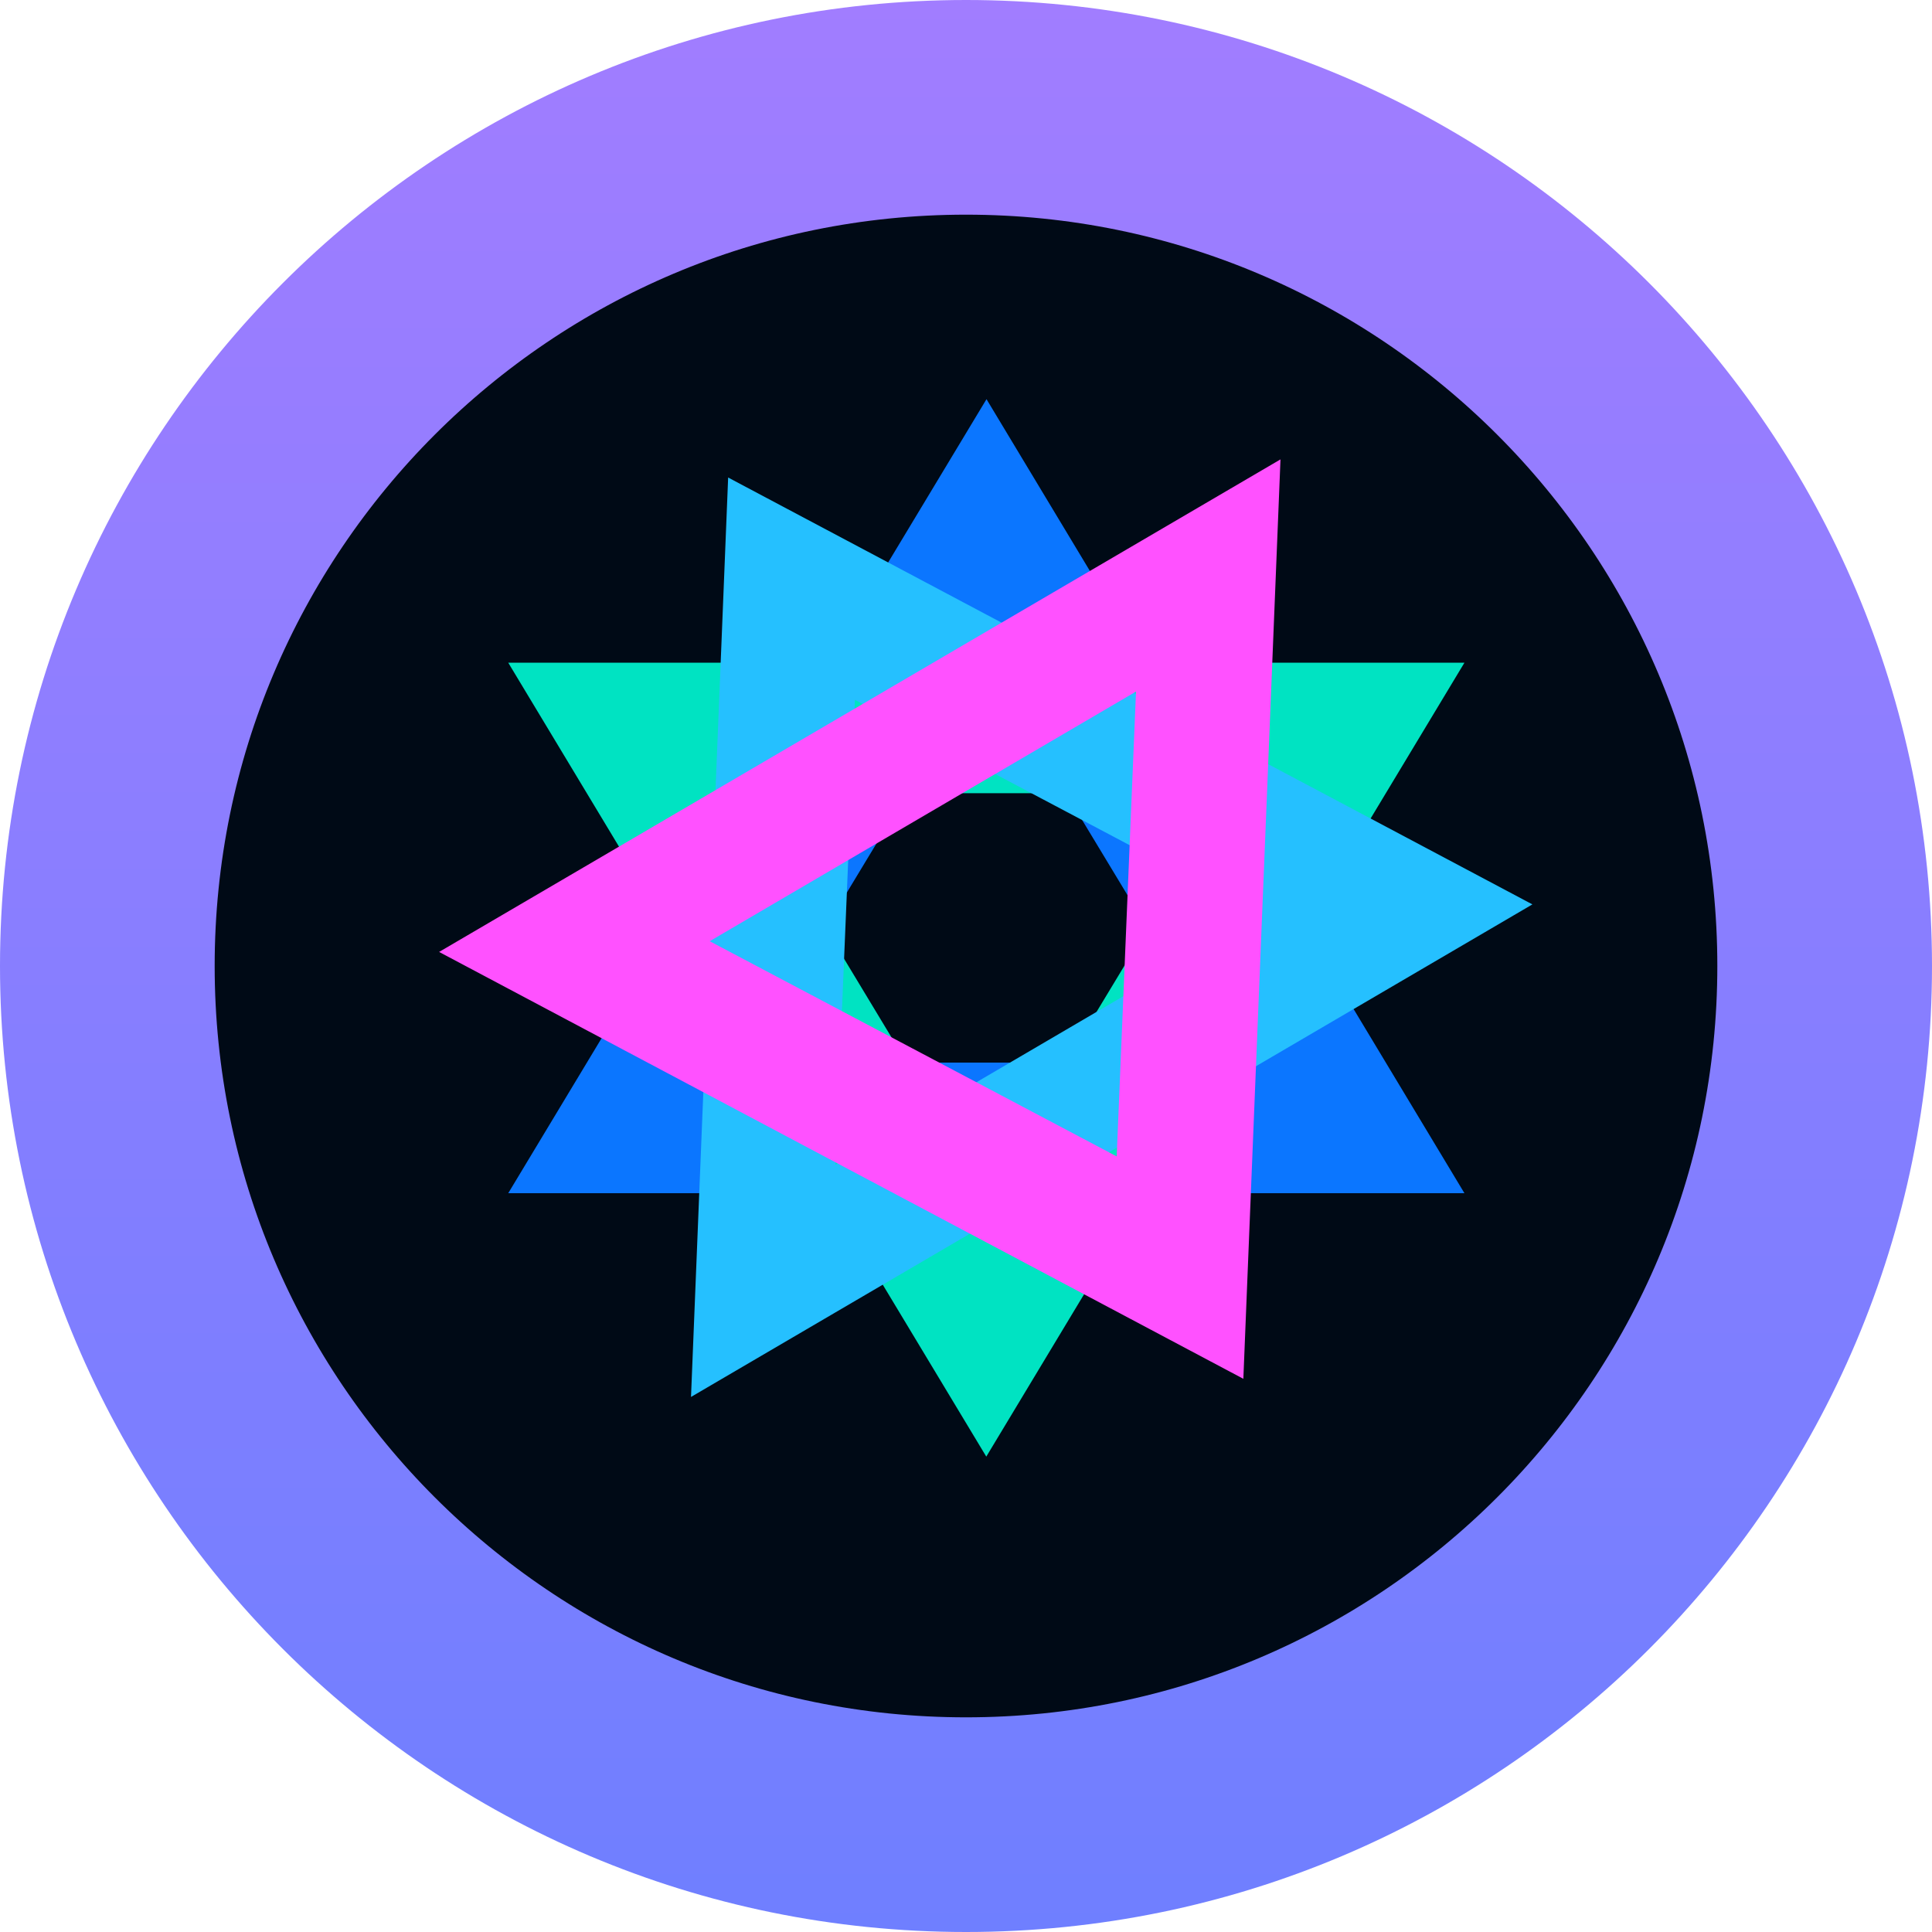 <svg width="18" height="18" viewBox="0 0 18 18" fill="none" xmlns="http://www.w3.org/2000/svg">
<path d="M17 9C17 13.418 13.418 17 9 17C4.582 17 1 13.418 1 9C1 4.582 4.582 1 9 1C13.418 1 17 4.582 17 9Z" fill="#000A16" stroke="url(#paint0_linear_691_923)" stroke-width="2"/>
<path d="M9.191 3.719L13.644 11.117H4.735L9.191 3.719ZM9.19 6.163L6.933 9.9H11.447L9.19 6.163Z" fill="#0B76FF"/>
<g style="mix-blend-mode:lighten">
<path d="M9.189 13.571L4.735 6.174L13.644 6.174L9.189 13.571ZM9.189 11.128L11.447 7.39L6.933 7.39L9.189 11.128Z" fill="#00E3C2"/>
</g>
<path d="M6.784 4.449L14.277 8.426L6.438 13.015L6.784 4.449ZM7.965 6.52L7.784 10.852L11.756 8.526L7.965 6.52Z" fill="#25C0FF"/>
<g style="mix-blend-mode:lighten">
<path d="M11.584 12.846L4.091 8.869L11.93 4.28L11.584 12.846ZM10.404 10.774L10.584 6.443L6.612 8.769L10.404 10.774Z" fill="#FF51FF"/>
</g>
<defs>
<linearGradient id="paint0_linear_691_923" x1="9" y1="0" x2="9" y2="18" gradientUnits="userSpaceOnUse">
<stop stop-color="#A17DFF"/>
<stop offset="1" stop-color="#6F7FFF"/>
</linearGradient>
</defs>
</svg>
